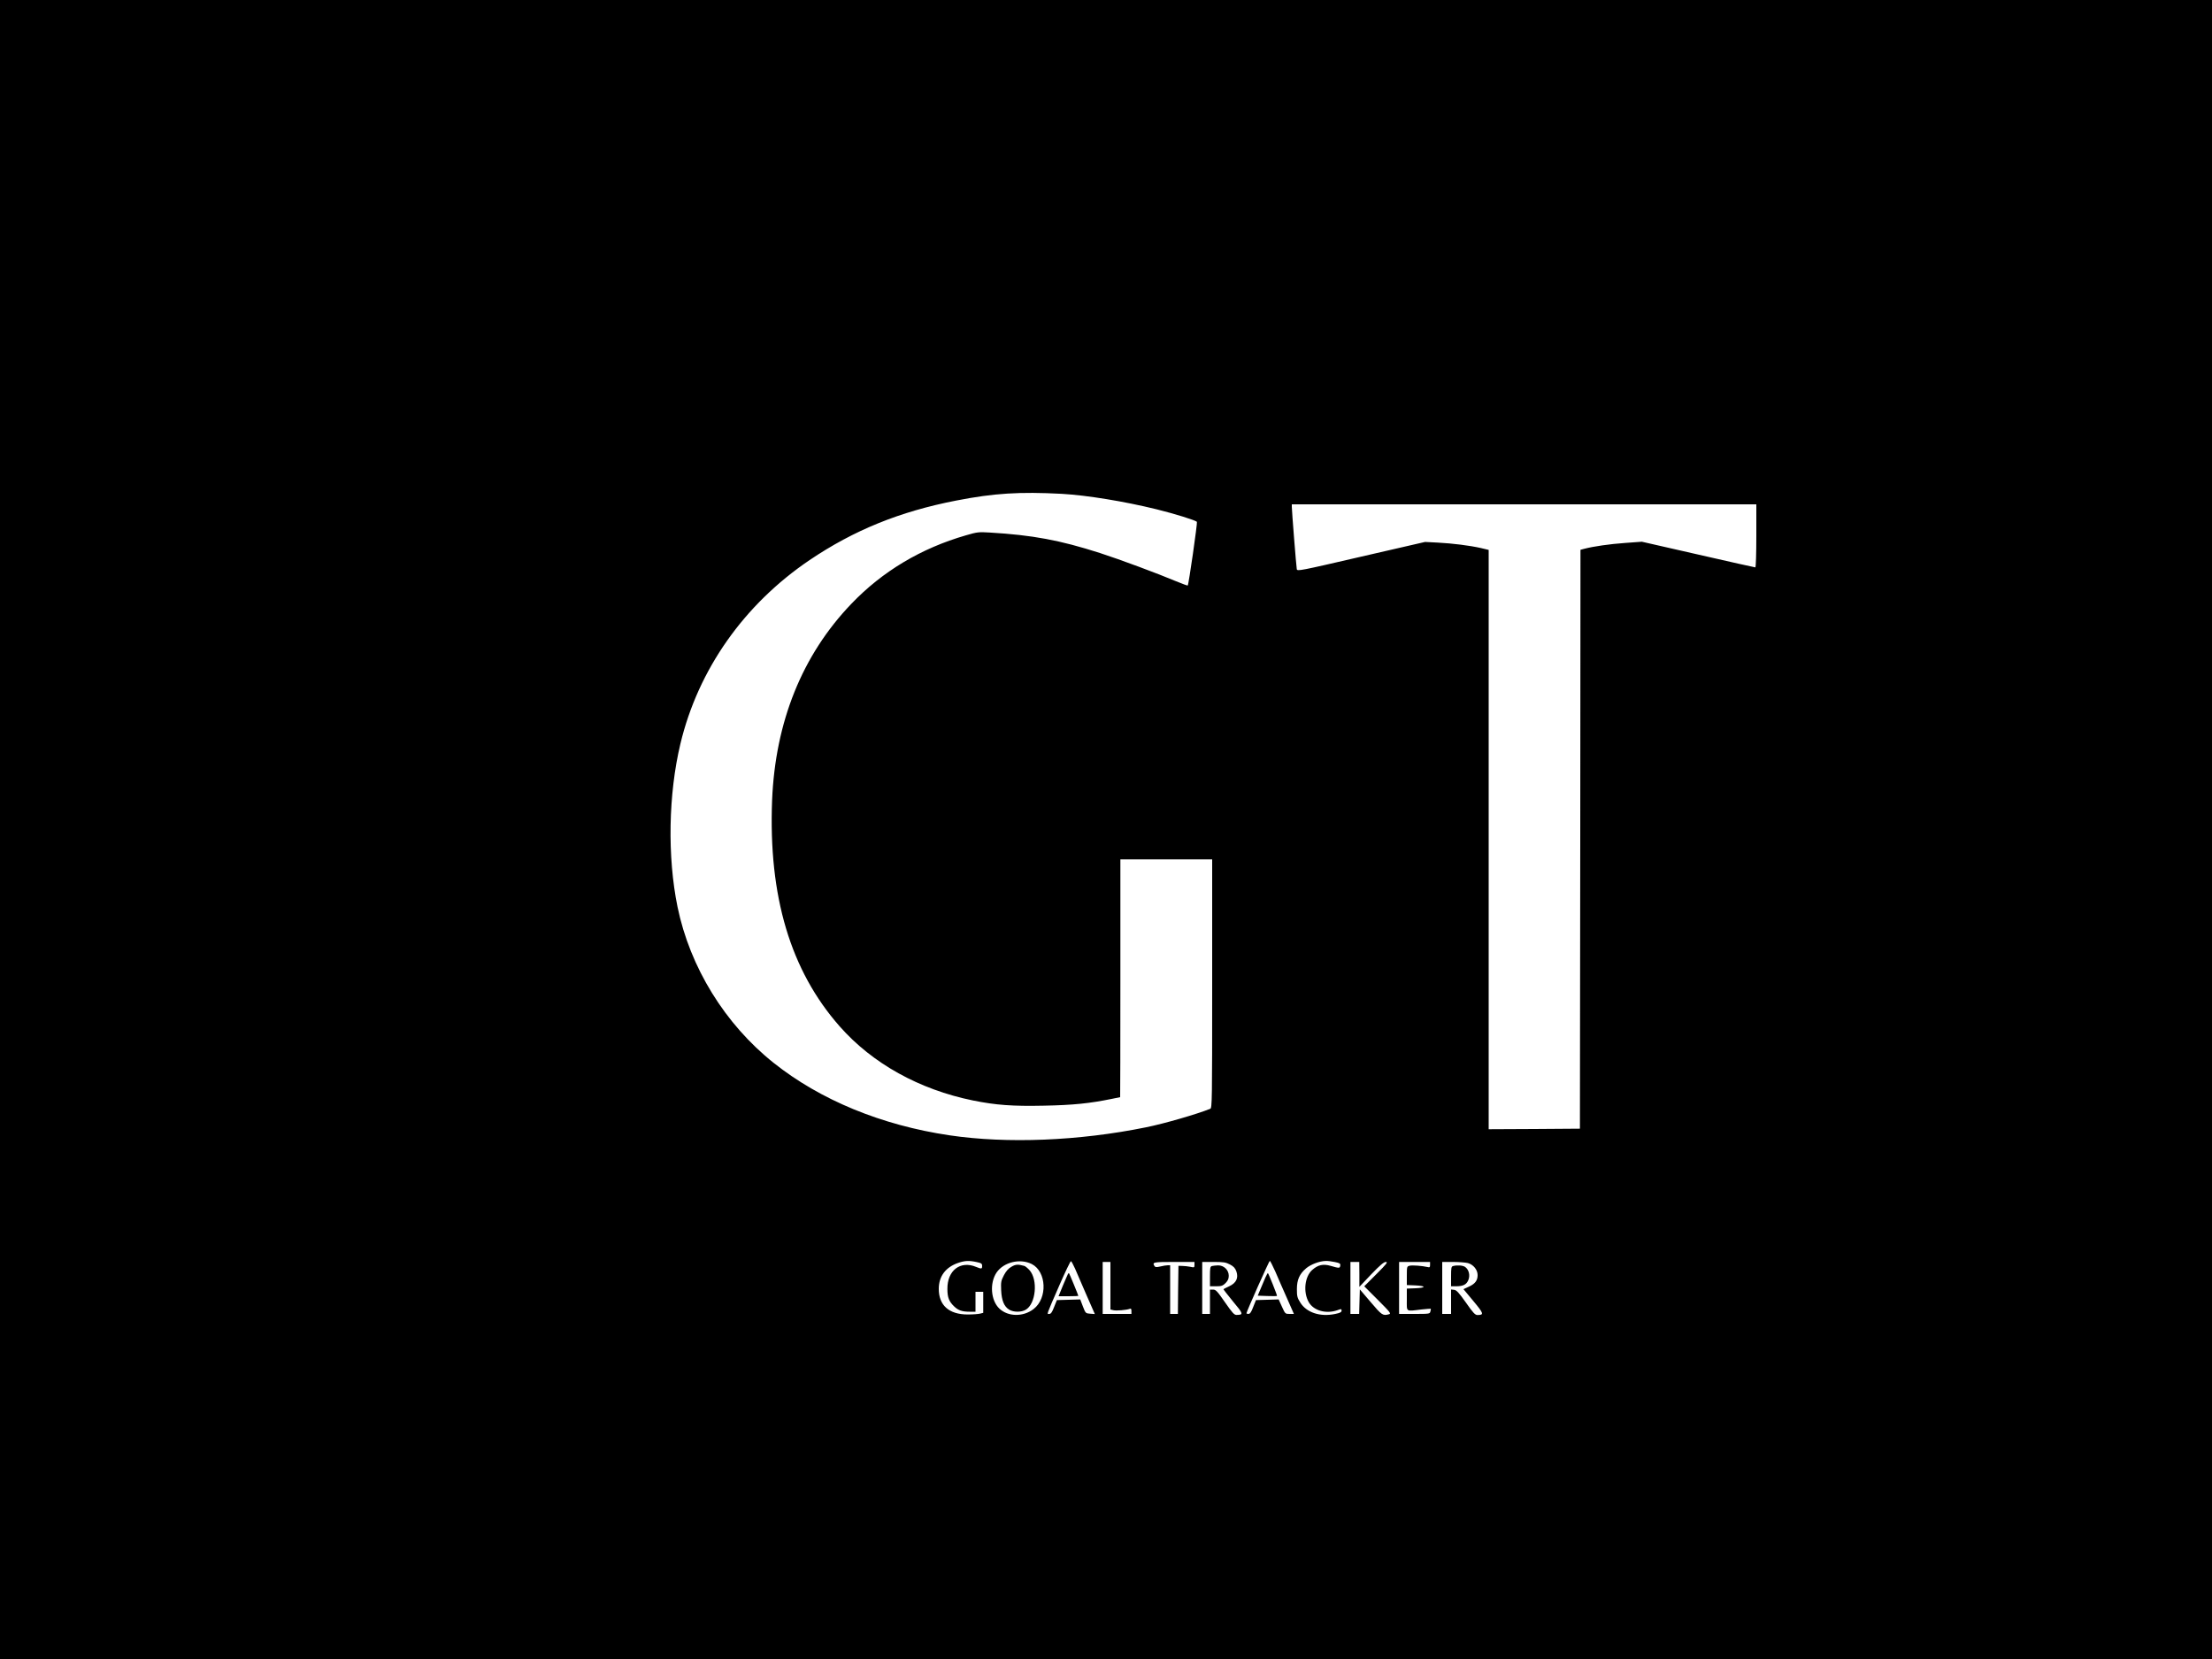 <?xml version="1.0" standalone="no"?>
<!DOCTYPE svg PUBLIC "-//W3C//DTD SVG 20010904//EN"
 "http://www.w3.org/TR/2001/REC-SVG-20010904/DTD/svg10.dtd">
<svg version="1.0" xmlns="http://www.w3.org/2000/svg"
 width="2000pt" height="1500pt" viewBox="0 0 2000 1500"
 preserveAspectRatio="xMidYMid meet">

<g transform="translate(0,1500) scale(0.1,-0.1)"
fill="#000000" stroke="none">
<path d="M0 7500 l0 -7500 10000 0 10000 0 0 7500 0 7500 -10000 0 -10000 0 0
-7500z m9600 3035 c228 -13 565 -68 858 -140 169 -42 348 -98 364 -113 6 -7
-74 -567 -83 -576 -2 -2 -51 16 -109 40 -159 67 -505 196 -685 254 -362 116
-608 162 -996 185 -99 6 -113 5 -215 -25 -406 -117 -756 -326 -1037 -620 -444
-463 -687 -1067 -716 -1775 -34 -869 166 -1540 611 -2045 296 -336 720 -571
1205 -670 208 -42 358 -53 643 -47 263 5 415 21 610 61 41 9 76 16 78 16 1 0
2 484 2 1075 l0 1075 415 0 415 0 0 -1124 c0 -1061 -1 -1124 -17 -1131 -122
-49 -418 -135 -583 -168 -605 -123 -1255 -149 -1775 -72 -614 91 -1168 319
-1590 655 -440 350 -757 865 -869 1410 -93 453 -83 1020 26 1475 160 670 575
1260 1168 1661 400 270 815 439 1325 538 341 67 576 81 955 61z m6280 -380 c0
-159 -4 -285 -9 -285 -5 0 -238 52 -517 116 l-509 116 -150 -11 c-143 -10
-286 -31 -367 -52 l-38 -10 -2 -2617 -3 -2617 -412 -3 -413 -2 0 2619 0 2619
-71 17 c-102 23 -255 42 -389 49 l-115 6 -578 -133 c-557 -129 -578 -133 -582
-113 -5 24 -45 530 -45 564 l0 22 2100 0 2100 0 0 -285z m-7050 -6566 c43 -9
50 -14 50 -35 0 -28 -5 -29 -54 -9 -143 60 -262 -32 -260 -200 0 -77 15 -113
61 -157 37 -36 73 -48 139 -48 l54 0 0 90 0 90 35 0 35 0 0 -95 0 -95 -27 -7
c-16 -4 -66 -8 -113 -8 -170 0 -263 83 -262 234 1 112 62 193 174 232 62 21
98 23 168 8z m499 -18 c134 -69 144 -309 16 -407 -94 -72 -230 -70 -309 4 -78
74 -90 231 -25 327 65 94 212 129 318 76z m391 -41 c15 -36 62 -143 103 -238
l76 -173 -42 3 c-41 3 -42 4 -66 66 l-24 63 -106 -3 -105 -3 -25 -62 c-18 -47
-29 -63 -44 -63 -23 0 -31 -22 91 258 53 122 101 221 105 219 5 -1 21 -32 37
-67z m1811 -27 c23 -54 70 -162 105 -240 l63 -143 -40 0 c-38 0 -39 1 -68 65
l-30 66 -103 -3 -102 -3 -25 -62 c-17 -46 -29 -63 -43 -63 -10 0 -18 3 -18 6
0 14 205 474 211 474 4 0 26 -44 50 -97z m539 86 c44 -9 51 -14 48 -32 -3 -25
-9 -25 -88 -2 -67 19 -113 9 -165 -37 -69 -60 -84 -202 -31 -293 45 -76 157
-107 259 -71 34 13 37 12 37 -4 0 -14 -13 -21 -57 -30 -136 -29 -261 12 -317
104 -27 42 -30 58 -30 120 0 85 23 137 84 189 42 35 120 65 177 66 18 1 55 -4
83 -10z m-2030 -214 l0 -215 26 -6 c26 -7 119 1 148 12 12 5 16 0 16 -20 l0
-26 -130 0 -130 0 0 235 0 235 35 0 35 0 0 -215z m760 189 c0 -25 -2 -26 -37
-18 -21 4 -54 8 -73 8 l-35 1 -3 -217 -2 -218 -35 0 -35 0 0 220 0 220 -22 0
c-13 0 -43 -5 -67 -11 -34 -8 -46 -7 -52 3 -23 36 -13 38 176 38 l185 0 0 -26z
m321 3 c34 -18 47 -33 58 -63 20 -59 -1 -104 -65 -134 -27 -13 -51 -24 -52
-26 -2 -1 37 -51 86 -111 95 -113 97 -121 32 -122 -21 0 -38 19 -104 114 -70
101 -83 115 -108 115 l-28 0 0 -110 0 -110 -35 0 -35 0 0 235 0 235 103 0 c89
0 110 -3 148 -23z m1170 -89 l0 -113 107 113 c80 83 114 112 132 112 21 0 8
-17 -85 -110 l-110 -110 124 -124 c113 -113 121 -124 99 -129 -55 -15 -64 -9
-164 109 l-99 116 -3 -111 -3 -111 -39 0 -40 0 0 235 0 235 40 0 40 0 1 -112z
m639 86 c0 -22 -3 -25 -23 -20 -47 11 -136 18 -161 12 -25 -6 -26 -8 -26 -91
l0 -84 75 -3 c100 -4 102 -22 3 -26 l-78 -3 0 -99 c0 -115 -13 -107 129 -90
47 5 86 8 87 7 2 -2 1 -13 -3 -25 -5 -21 -9 -22 -144 -22 l-139 0 0 235 0 235
140 0 140 0 0 -26z m342 16 c50 -14 88 -61 88 -109 0 -49 -23 -79 -80 -105
l-48 -22 90 -108 c94 -113 98 -125 37 -126 -21 0 -39 18 -105 113 -64 90 -85
113 -107 115 l-27 3 0 -110 0 -111 -40 0 -40 0 0 235 0 235 98 0 c53 0 114 -5
134 -10z"/>
<path d="M9146 3547 c-28 -15 -49 -39 -69 -77 -26 -50 -28 -62 -25 -135 4 -94
27 -148 72 -176 40 -25 112 -25 152 0 90 55 110 268 33 356 -17 19 -38 36 -47
39 -58 16 -79 15 -116 -7z"/>
<path d="M9657 3483 c-3 -4 -23 -52 -46 -105 l-40 -98 89 0 c50 0 90 2 90 3 0
6 -80 200 -84 204 -2 3 -6 1 -9 -4z"/>
<path d="M11441 3449 c-11 -24 -30 -71 -44 -104 l-25 -60 85 -3 c47 -2 87 -1
89 1 4 3 -74 197 -82 206 -2 2 -12 -16 -23 -40z"/>
<path d="M10958 3553 c-16 -4 -18 -17 -18 -94 l0 -89 56 0 c48 0 59 4 85 29
21 22 29 39 29 66 0 52 -44 95 -97 94 -21 -1 -46 -3 -55 -6z"/>
<path d="M13138 3553 c-16 -4 -18 -17 -18 -94 l0 -89 44 0 c65 0 95 15 112 56
18 43 5 95 -29 119 -20 14 -71 18 -109 8z"/>
</g>
</svg>

